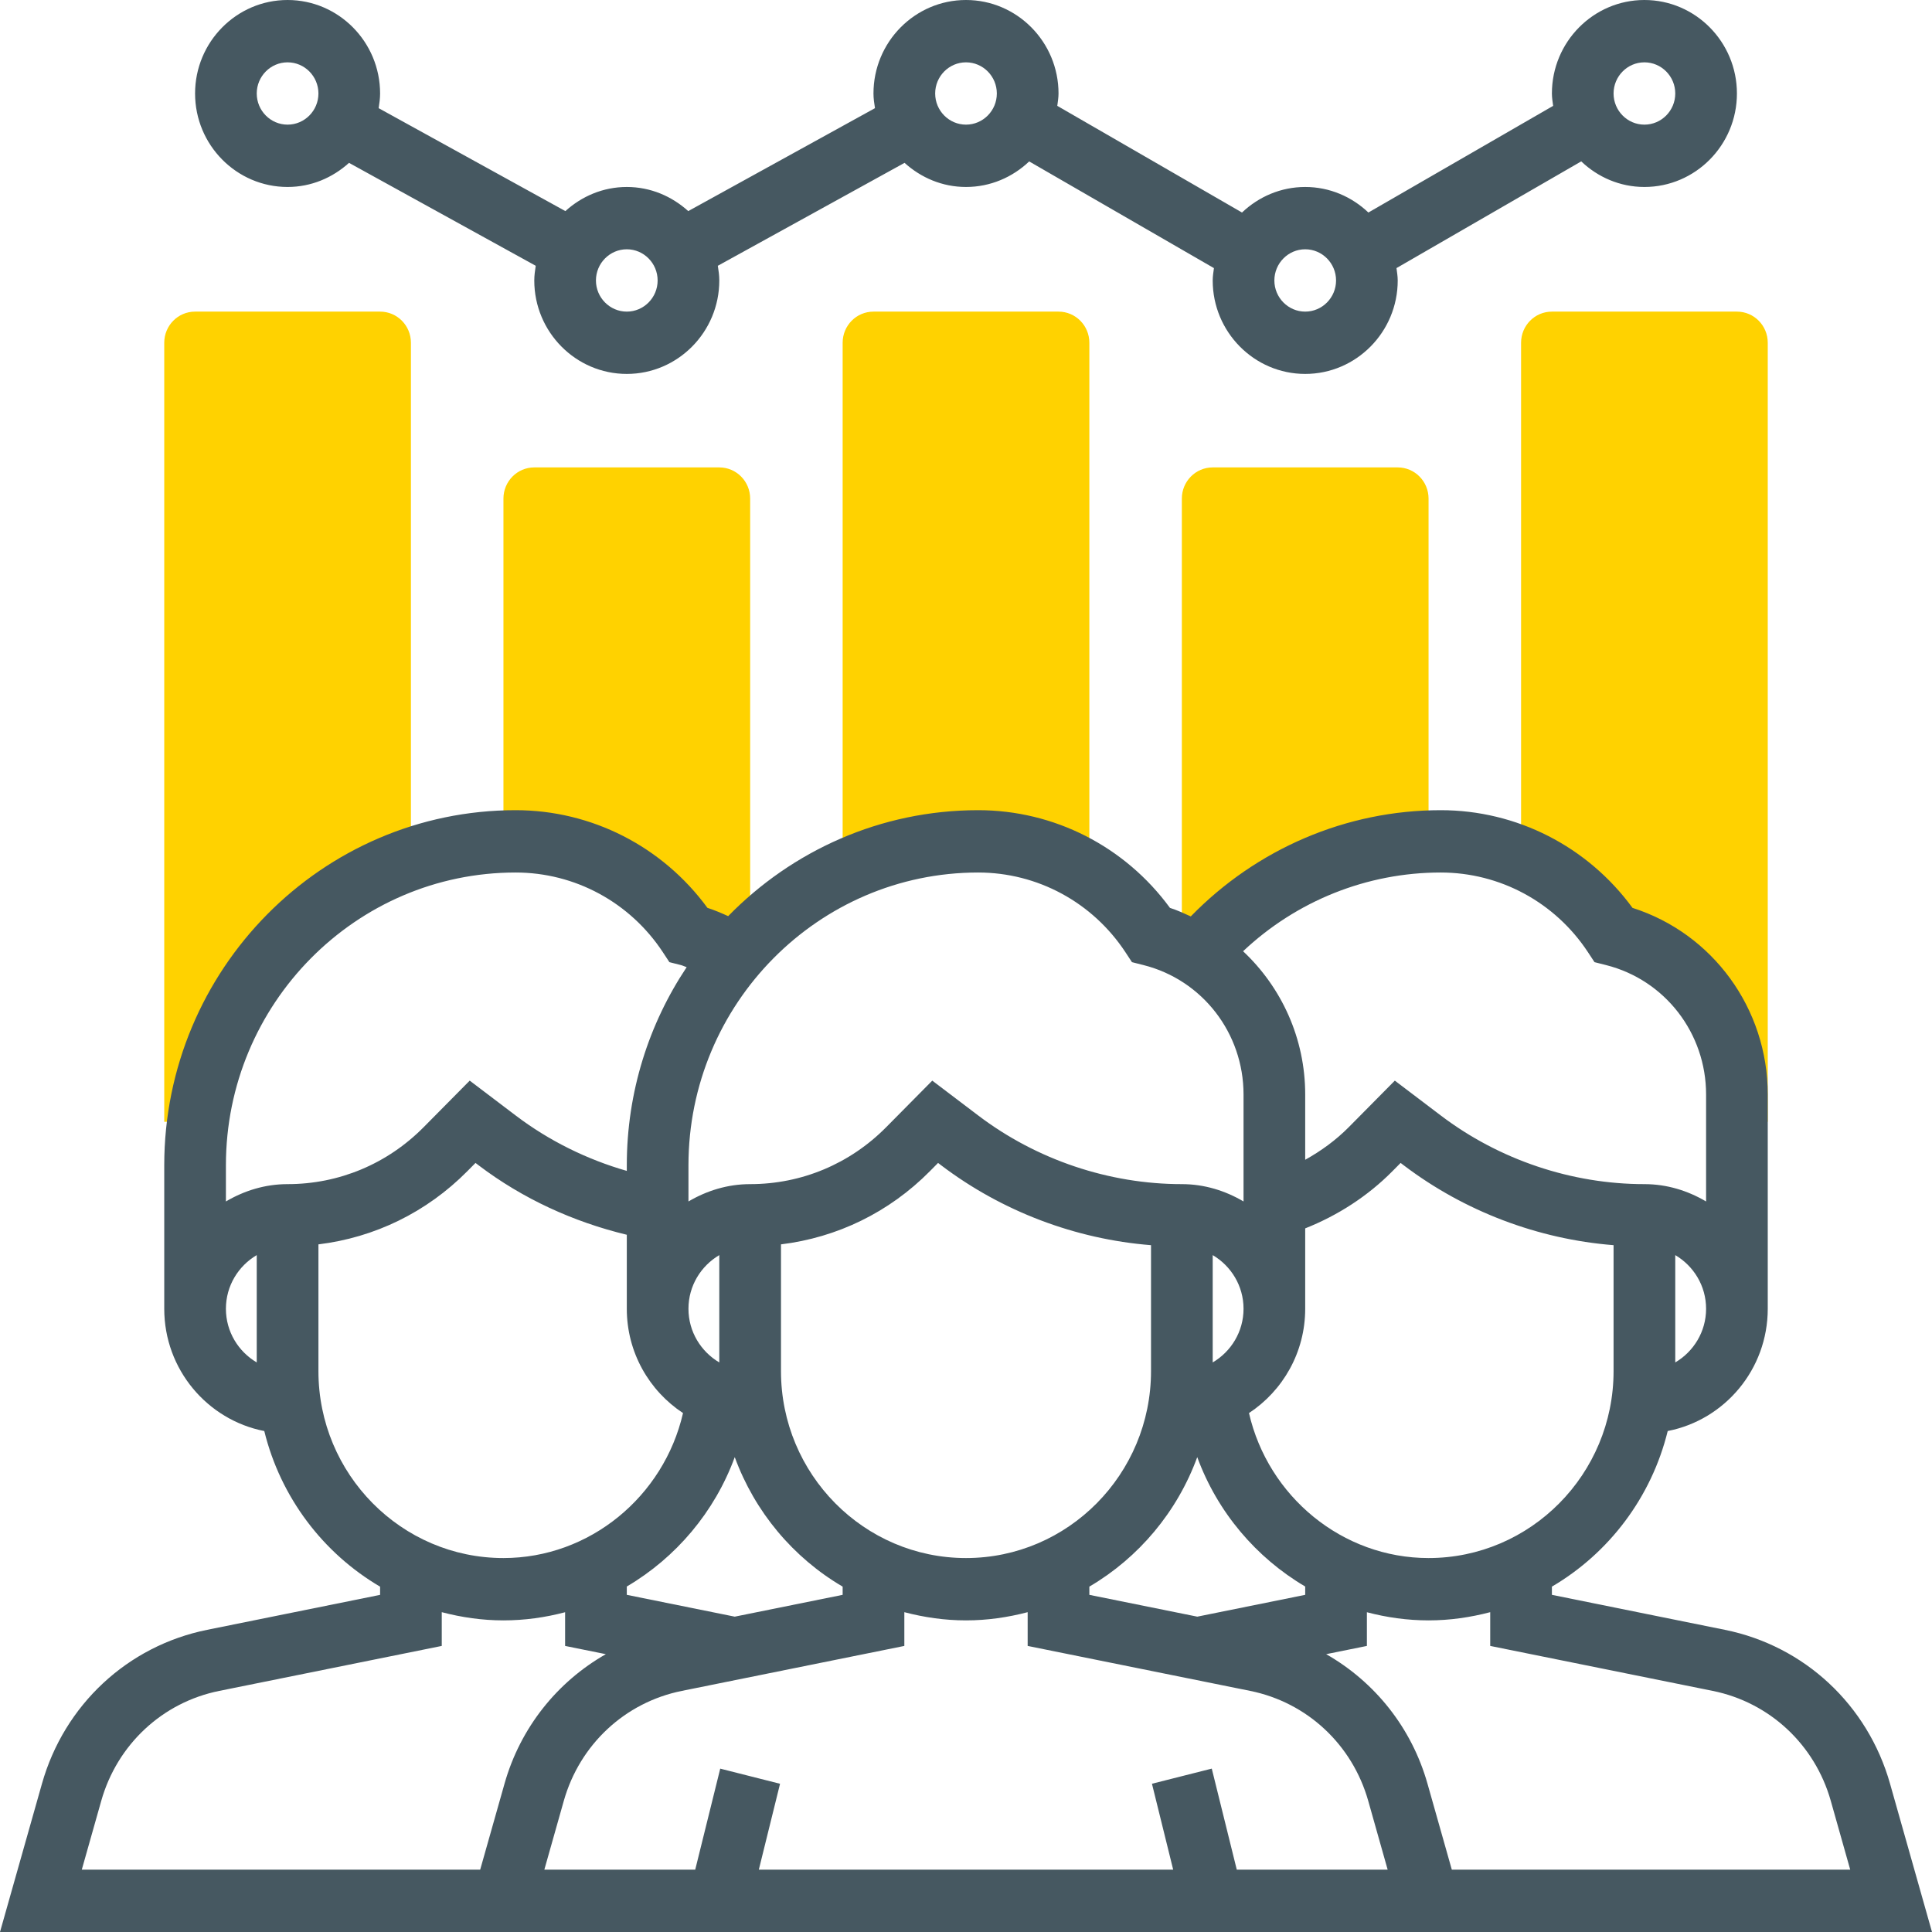 <svg width="72" height="72" viewBox="0 0 72 72" fill="none" xmlns="http://www.w3.org/2000/svg">
<path d="M36.453 31.355C37.944 31.355 39.373 31.801 40.597 32.586V12.774C40.597 12.132 40.083 11.613 39.448 11.613H32.552C31.917 11.613 31.403 12.132 31.403 12.774V32.5C32.937 31.77 34.645 31.355 36.453 31.355Z" fill="#FFD200"/>
<path d="M44.596 35.574H44.618C46.716 33.1 49.793 31.511 53.238 31.379V18.581C53.238 17.939 52.724 17.419 52.089 17.419H45.194C44.558 17.419 44.044 17.939 44.044 18.581V35.282C44.231 35.375 44.42 35.465 44.596 35.574Z" fill="#FFD200"/>
<path d="M19.215 31.355C21.804 31.355 24.221 32.663 25.657 34.839C26.059 34.94 26.443 35.081 26.806 35.257L27.664 35.272C27.757 35.17 27.86 35.079 27.956 34.982V18.581C27.956 17.939 27.442 17.419 26.806 17.419H19.911C19.276 17.419 18.762 17.939 18.762 18.581V31.378C18.914 31.372 19.062 31.355 19.215 31.355Z" fill="#FFD200"/>
<path d="M60.133 34.839C62.835 35.522 64.73 37.974 64.73 40.788V41.806H65.879V12.774C65.879 12.132 65.366 11.613 64.73 11.613H57.835C57.199 11.613 56.686 12.132 56.686 12.774V31.975C58.068 32.561 59.277 33.541 60.133 34.839Z" fill="#FFD200"/>
<path d="M7.385 41.806C7.993 37.242 11.122 33.492 15.314 32.026V12.774C15.314 12.132 14.801 11.613 14.165 11.613H7.27C6.634 11.613 6.121 12.132 6.121 12.774V41.806H7.385Z" fill="#FFD200"/>
<path d="M10.717 6.968C11.6 6.968 12.396 6.622 13.007 6.069L19.965 9.905C19.938 10.084 19.911 10.265 19.911 10.452C19.911 12.372 21.458 13.935 23.359 13.935C25.259 13.935 26.806 12.372 26.806 10.452C26.806 10.265 26.78 10.084 26.751 9.905L33.71 6.069C34.321 6.622 35.117 6.968 36 6.968C36.913 6.968 37.738 6.602 38.355 6.016L45.24 9.992C45.22 10.143 45.194 10.294 45.194 10.452C45.194 12.372 46.74 13.935 48.641 13.935C50.542 13.935 52.089 12.372 52.089 10.452C52.089 10.294 52.062 10.143 52.043 9.991L58.928 6.014C59.545 6.602 60.37 6.968 61.282 6.968C63.183 6.968 64.73 5.405 64.73 3.484C64.73 1.563 63.183 0 61.282 0C59.382 0 57.835 1.563 57.835 3.484C57.835 3.642 57.861 3.793 57.881 3.945L50.996 7.92C50.379 7.334 49.554 6.968 48.641 6.968C47.729 6.968 46.904 7.334 46.286 7.92L39.402 3.945C39.421 3.793 39.448 3.642 39.448 3.484C39.448 1.563 37.901 0 36 0C34.099 0 32.552 1.563 32.552 3.484C32.552 3.671 32.579 3.852 32.608 4.031L25.649 7.867C25.038 7.314 24.241 6.968 23.359 6.968C22.476 6.968 21.68 7.314 21.07 7.867L14.111 4.031C14.139 3.852 14.165 3.671 14.165 3.484C14.165 1.563 12.618 0 10.717 0C8.817 0 7.27 1.563 7.27 3.484C7.27 5.405 8.817 6.968 10.717 6.968ZM61.282 2.323C61.916 2.323 62.432 2.844 62.432 3.484C62.432 4.124 61.916 4.645 61.282 4.645C60.649 4.645 60.133 4.124 60.133 3.484C60.133 2.844 60.649 2.323 61.282 2.323ZM48.641 9.29C49.275 9.29 49.791 9.812 49.791 10.452C49.791 11.091 49.275 11.613 48.641 11.613C48.008 11.613 47.492 11.091 47.492 10.452C47.492 9.812 48.008 9.29 48.641 9.29ZM36 2.323C36.633 2.323 37.149 2.844 37.149 3.484C37.149 4.124 36.633 4.645 36 4.645C35.367 4.645 34.851 4.124 34.851 3.484C34.851 2.844 35.367 2.323 36 2.323ZM23.359 9.29C23.992 9.29 24.508 9.812 24.508 10.452C24.508 11.091 23.992 11.613 23.359 11.613C22.726 11.613 22.209 11.091 22.209 10.452C22.209 9.812 22.726 9.29 23.359 9.29ZM10.717 2.323C11.351 2.323 11.867 2.844 11.867 3.484C11.867 4.124 11.351 4.645 10.717 4.645C10.084 4.645 9.568 4.124 9.568 3.484C9.568 2.844 10.084 2.323 10.717 2.323Z" fill="#465861"/>
<path d="M70.437 66.476C69.606 63.536 67.247 61.338 64.281 60.739L57.835 59.435V59.129C59.961 57.882 61.544 55.801 62.151 53.33C64.272 52.917 65.879 51.035 65.879 48.774V40.788C65.879 37.585 63.828 34.787 60.839 33.834C59.166 31.546 56.525 30.193 53.692 30.193C50.17 30.193 46.831 31.634 44.377 34.152C44.123 34.037 43.871 33.92 43.601 33.834C41.928 31.546 39.287 30.193 36.454 30.193C32.811 30.193 29.513 31.708 27.137 34.142C26.884 34.027 26.628 33.918 26.364 33.833C24.689 31.546 22.049 30.193 19.216 30.193C11.994 30.193 6.121 36.129 6.121 43.426V48.774C6.121 51.035 7.728 52.917 9.849 53.331C10.456 55.802 12.039 57.883 14.165 59.13V59.436L7.72 60.739C4.753 61.338 2.394 63.536 1.563 66.476L0 72H17.238H18.762H53.238H54.762H72L70.437 66.476ZM53.238 58.064C50.025 58.064 47.261 55.773 46.546 52.661C47.805 51.832 48.641 50.402 48.641 48.774V45.778C49.852 45.298 50.973 44.576 51.891 43.648L52.197 43.339L52.319 43.432C54.581 45.146 57.319 46.181 60.133 46.404V51.097C60.133 54.939 57.041 58.064 53.238 58.064ZM44.619 60.248L40.597 59.435V59.129C42.438 58.049 43.871 56.344 44.618 54.303C45.368 56.35 46.811 58.048 48.641 59.125V59.435L44.619 60.248ZM27.382 60.248L23.359 59.435V59.125C25.189 58.048 26.632 56.35 27.382 54.303C28.129 56.346 29.562 58.05 31.403 59.129V59.435L27.382 60.248ZM26.806 50.774C26.123 50.371 25.657 49.63 25.657 48.774C25.657 47.918 26.123 47.177 26.806 46.774V50.774ZM29.105 51.097V46.374C31.199 46.119 33.139 45.179 34.653 43.648L34.959 43.339L35.081 43.432C37.343 45.146 40.081 46.181 42.895 46.404V51.097C42.895 54.939 39.803 58.064 36 58.064C32.197 58.064 29.105 54.939 29.105 51.097ZM45.194 50.774V46.774C45.877 47.177 46.343 47.918 46.343 48.774C46.343 49.63 45.877 50.371 45.194 50.774ZM62.432 50.774V46.774C63.115 47.177 63.581 47.918 63.581 48.774C63.581 49.63 63.115 50.371 62.432 50.774ZM53.692 32.516C55.901 32.516 57.952 33.625 59.177 35.483L59.423 35.857L59.854 35.966C62.049 36.52 63.581 38.502 63.581 40.788V44.775C62.902 44.375 62.124 44.129 61.282 44.129C58.566 44.129 55.872 43.222 53.698 41.574L51.981 40.272L50.266 42.005C49.788 42.488 49.234 42.892 48.641 43.221V40.787C48.641 38.7 47.76 36.795 46.326 35.45C48.316 33.574 50.94 32.516 53.692 32.516ZM36.454 32.516C38.663 32.516 40.714 33.625 41.939 35.483L42.185 35.857L42.616 35.966C44.811 36.52 46.343 38.502 46.343 40.788V44.775C45.664 44.375 44.886 44.129 44.044 44.129C41.328 44.129 38.634 43.222 36.46 41.574L34.743 40.272L33.028 42.005C31.673 43.375 29.871 44.129 27.956 44.129C27.114 44.129 26.336 44.375 25.657 44.775V43.425C25.657 37.41 30.5 32.516 36.454 32.516ZM19.216 32.516C21.425 32.516 23.476 33.625 24.701 35.483L24.947 35.857L25.378 35.966C25.451 35.985 25.518 36.022 25.59 36.044C24.183 38.153 23.359 40.694 23.359 43.426V43.636C21.87 43.208 20.459 42.512 19.222 41.574L17.505 40.272L15.79 42.005C14.435 43.375 12.633 44.129 10.717 44.129C9.876 44.129 9.098 44.375 8.419 44.775V43.425C8.419 37.41 13.262 32.516 19.216 32.516ZM8.419 48.774C8.419 47.918 8.884 47.177 9.568 46.774V50.774C8.884 50.371 8.419 49.63 8.419 48.774ZM11.867 51.097V46.374C13.96 46.119 15.9 45.179 17.415 43.648L17.721 43.339L17.843 43.432C19.477 44.671 21.372 45.538 23.359 46.016V48.774C23.359 50.402 24.195 51.832 25.454 52.661C24.739 55.773 21.975 58.064 18.762 58.064C14.959 58.064 11.867 54.939 11.867 51.097ZM17.895 69.677H3.048L3.773 67.113C4.367 65.014 6.052 63.442 8.171 63.015L16.463 61.339V60.081C17.2 60.274 17.967 60.387 18.762 60.387C19.553 60.387 20.321 60.278 21.06 60.083V61.339L22.578 61.646C20.768 62.677 19.393 64.382 18.801 66.476L17.895 69.677ZM46.091 69.677L45.159 65.911L42.93 66.475L43.721 69.677H28.279L29.07 66.476L26.841 65.912L25.909 69.677H20.286L21.011 67.113C21.605 65.014 23.29 63.442 25.409 63.015L33.702 61.339V60.081C34.438 60.274 35.205 60.387 36 60.387C36.795 60.387 37.562 60.274 38.298 60.081V61.339L46.592 63.015C48.711 63.444 50.396 65.014 50.99 67.113L51.714 69.677H46.091ZM54.105 69.677L53.199 66.476C52.607 64.382 51.232 62.678 49.422 61.646L50.94 61.339V60.083C51.679 60.278 52.447 60.387 53.238 60.387C54.033 60.387 54.8 60.274 55.536 60.081V61.339L63.83 63.015C65.949 63.444 67.634 65.014 68.228 67.113L68.952 69.677H54.105Z" fill="#465861"/>
</svg>
